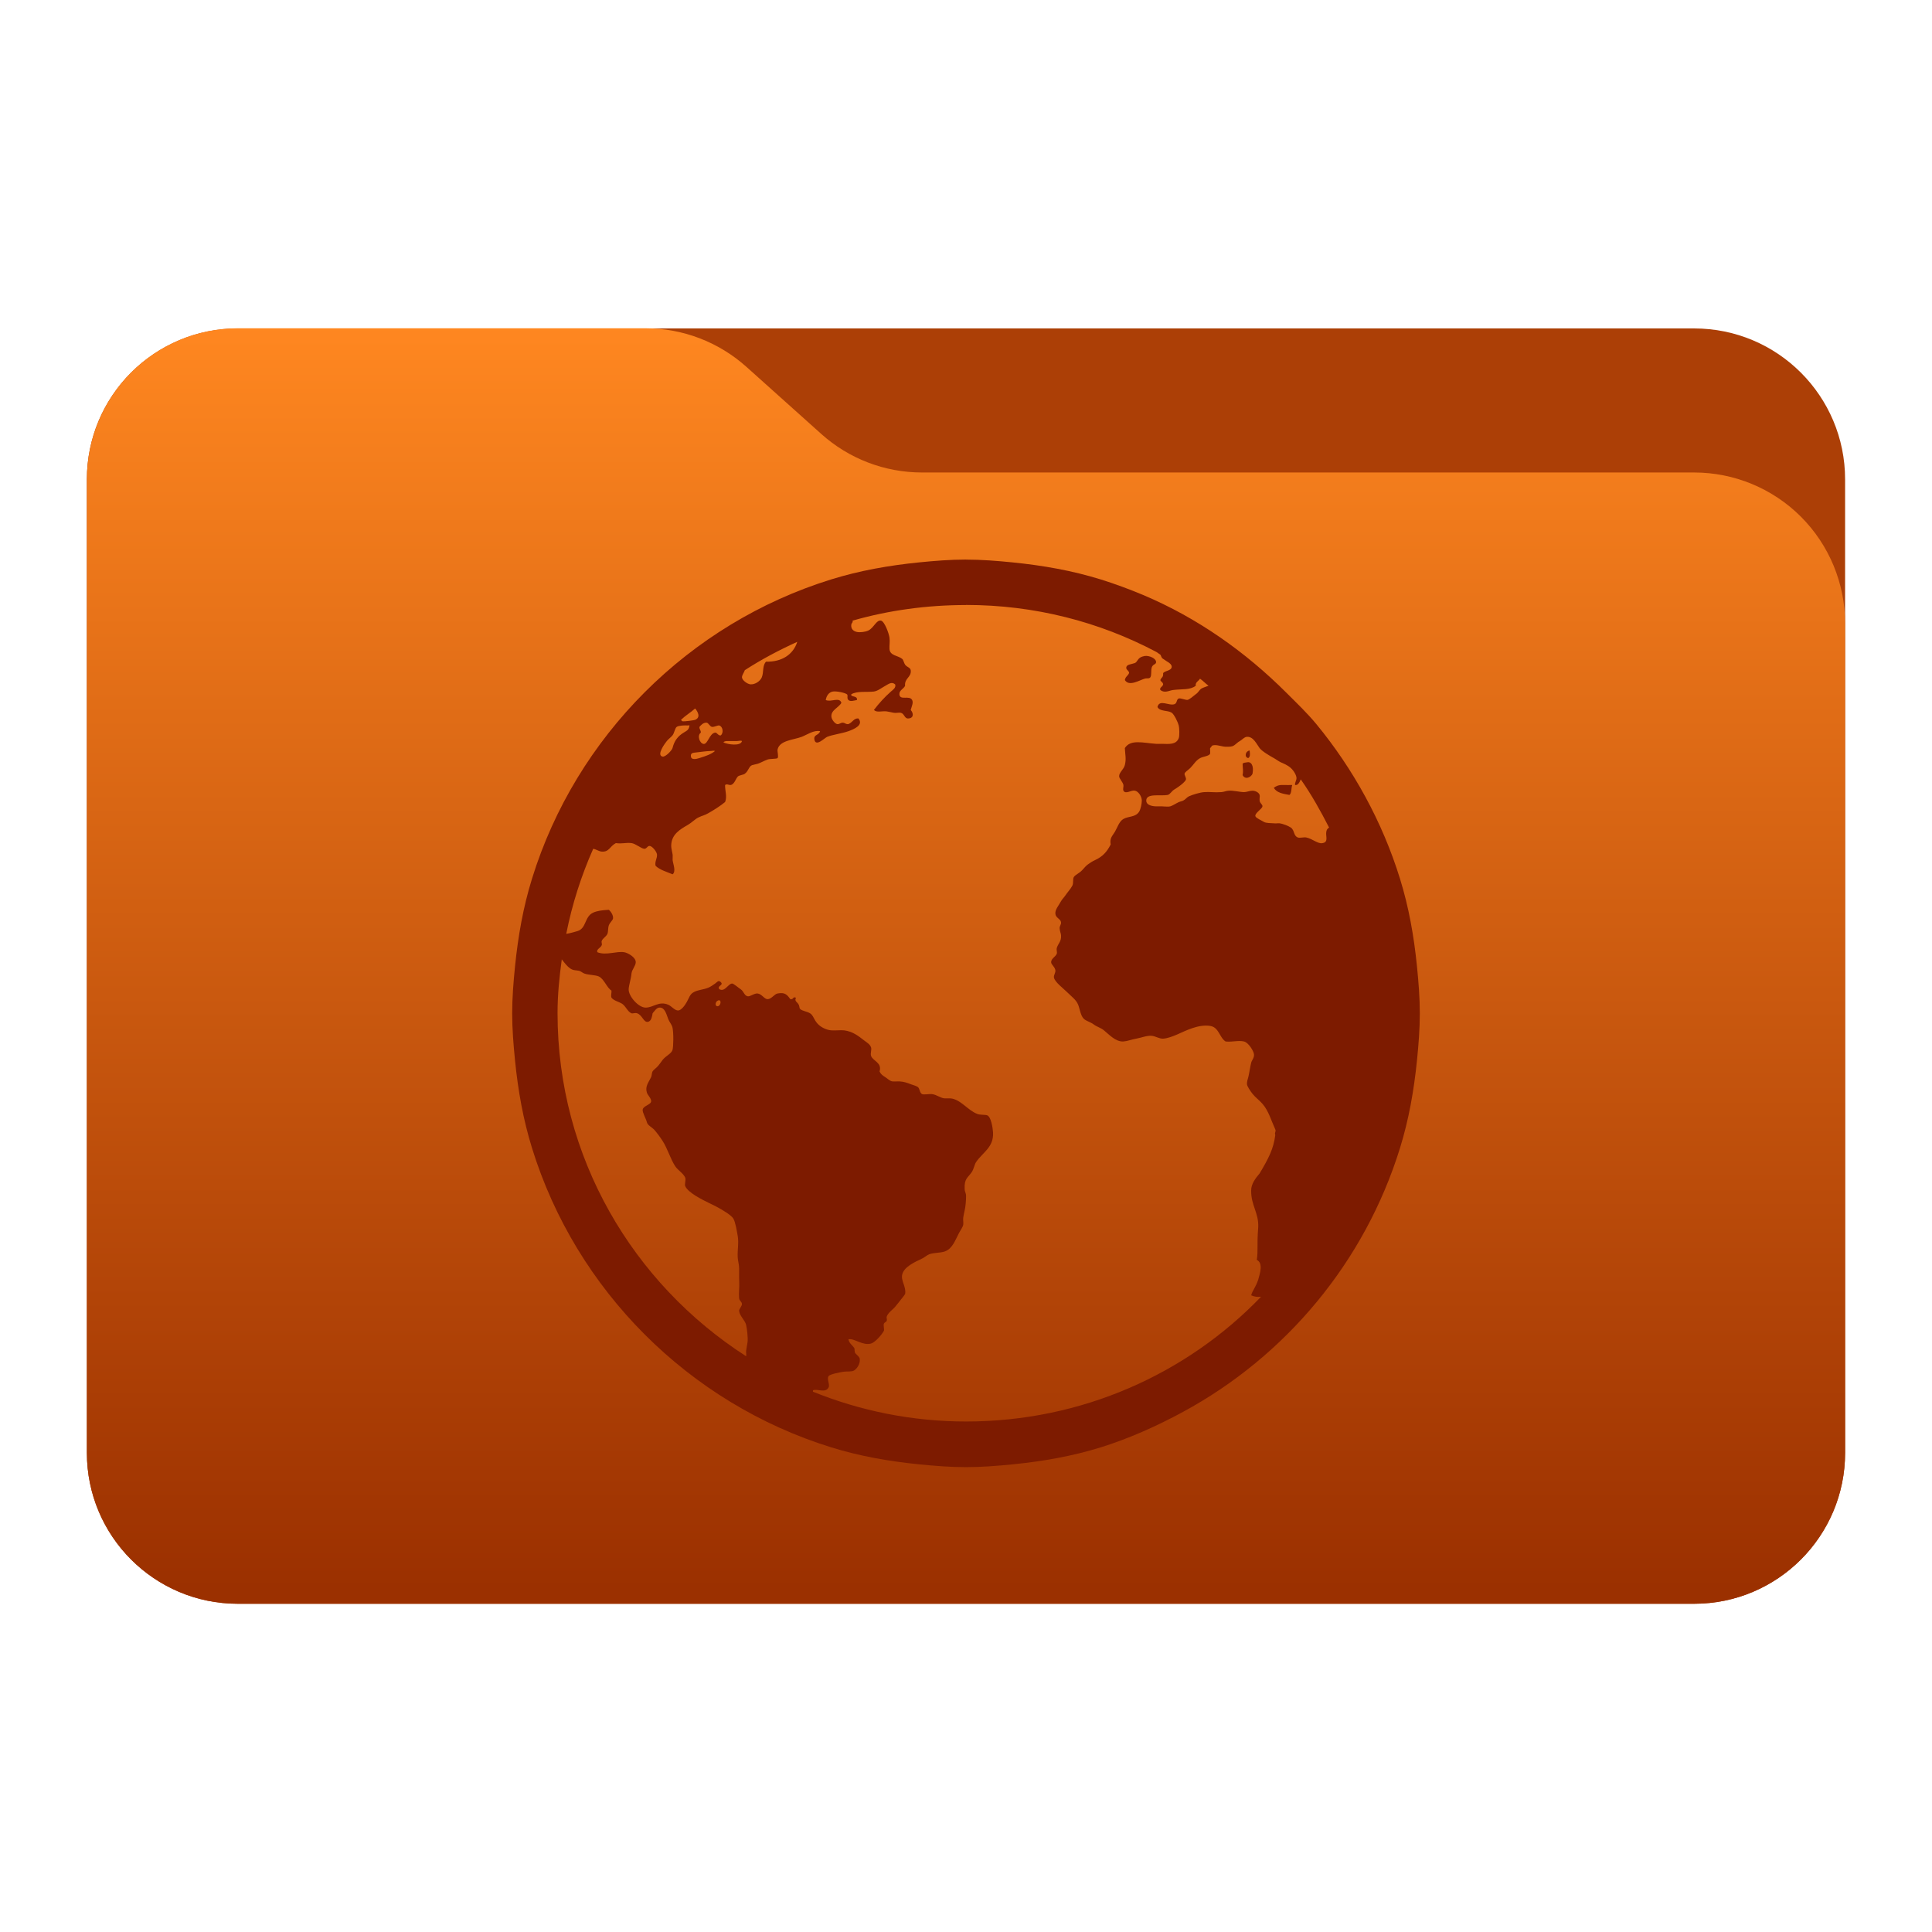 <svg
    style="clip-rule:evenodd;fill-rule:evenodd;stroke-linejoin:round;stroke-miterlimit:2"
    viewBox="0 0 48 48"
    xmlns="http://www.w3.org/2000/svg" 
    xmlns:xlink="http://www.w3.org/1999/xlink">
    <linearGradient
        id="a"
        gradientTransform="matrix(0 -31.225 31.225 0 333.71 39.386)" 
        gradientUnits="userSpaceOnUse"
        x2="1">
        <stop offset="0" stop-color="#9b3000"/>
        <stop offset="1" stop-color="#ff8720"/>
    </linearGradient>
    <path 
        d="m45.841 11.91c0-2.072-1.679-3.75-3.75-3.75h-36.183c-2.07 0-3.75 1.678-3.75 3.75v24.185c0 2.07 1.68 3.75 3.75 3.75h36.183c2.071 0 3.75-1.68 3.75-3.75z" 
        fill="#ac3f06"
        id="path1"/>
<path 
    d="m45.841 15.489c0-.995-.395-1.948-1.098-2.652-.704-.703-1.657-1.098-2.652-1.098h-19.185c-.924 0-1.815-.341-2.502-.958-.576-.516-1.285-1.151-1.861-1.668-.688-.616-1.579-.957-2.503-.957h-10.131c-.995 0-1.948.395-2.652 1.098-.703.703-1.098 1.657-1.098 2.652v24.189c0 2.07 1.679 3.75 3.75 3.75h36.182c2.071 0 3.75-1.68 3.75-3.75z"
    fill="url(#a)"
    id="path2"/>
<path 
    d="m24 13.902c-.39 0-.783.032-1.163.07-.76.077-1.478.204-2.185.423-3.535 1.095-6.34 3.899-7.434 7.434-.219.707-.346 1.425-.423 2.185-.038.38-.07.772-.07 1.163 0 .391.032.783.07 1.163.076.76.204 1.478.423 2.184 1.094 3.535 3.899 6.34 7.434 7.435.707.219 1.425.346 2.185.422.38.038.772.07 1.163.07s.783-.032 1.163-.07c.76-.076 1.478-.203 2.185-.422.706-.22 1.405-.534 2.044-.881 2.556-1.385 4.514-3.725 5.39-6.553.219-.707.346-1.424.423-2.184.038-.38.07-.772.07-1.163 0-.389-.032-.784-.07-1.163-.076-.76-.204-1.478-.423-2.185-.438-1.414-1.161-2.727-2.078-3.84-.23-.278-.485-.52-.74-.775-1.019-1.018-2.209-1.861-3.559-2.431-.337-.142-.704-.278-1.057-.388-.707-.219-1.425-.346-2.185-.423-.38-.038-.772-.07-1.163-.07zm0 1.128c1.706 0 3.31.418 4.721 1.163.037.019.069.05.106.07.029.037.02.078.07.106.037.02.071.052.106.07.059.033.118.083.106.141-.017.084-.154.08-.211.141.007.118-.04.096-.07.175.019.052.062.045.07.106-.011.066-.095.073-.07.141.111.086.212.014.317 0 .23-.029.422.005.563-.106-.014-.088.069-.113.106-.175.075.052.138.121.211.175-.043.019-.137.046-.176.07-.057.039-.075.098-.141.141-.046.033-.162.141-.211.141-.06 0-.169-.05-.211-.035-.061.019-.036.116-.106.141-.136.05-.376-.132-.423.07.058.117.25.077.352.141.064.041.16.247.176.317.016.057.024.256 0 .317-.064.164-.235.145-.423.14-.051 0-.094.004-.141 0-.318-.02-.631-.121-.775.106.01.175.039.272 0 .423-.029.111-.148.186-.141.282.002.05.093.144.106.211.007.037-.017.108 0 .141.053.101.188-.017.281 0 .091.014.176.146.176.247 0 .071-.025.212-.07.281-.09.136-.258.103-.387.176-.107.061-.148.211-.211.317-.068.115-.133.153-.106.317-.092.182-.197.299-.388.388-.056.024-.125.068-.176.106-.041.029-.083.075-.141.141-.071.08-.172.114-.211.175-.029.047-.004.148-.035.211-.045.086-.118.161-.176.247-.026.041-.076.088-.106.141-.065.119-.153.212-.14.317.01.101.134.123.14.211.006.049-.037.088-.035.141.002.077.029.115.035.175.015.152-.076.213-.105.317-.014.05.012.102 0 .141-.025.076-.14.121-.141.211-.002.064.1.121.106.211.004.061-.048.118-.035.176.022.11.231.266.317.352.117.116.231.194.282.317.043.105.061.275.141.352.059.058.171.082.247.141.072.056.171.082.247.141.125.098.294.296.493.282.104-.008.2-.05.317-.07.121-.02.265-.083.388-.07.095.01.184.076.282.07.103-.006.235-.055.352-.106.203-.088.515-.254.81-.211.226.033.23.287.388.388.18.017.314-.035.458 0 .109.026.236.231.247.317.01.088-.059.156-.07.211-.029.118-.05.276-.07.352-.017.06-.037.117-.035.176 0 .053.086.177.141.247.068.086.164.152.246.247.15.172.213.406.317.634.027.057-.025.069 0 .14-.045.345-.162.571-.388.952-.106.123-.213.269-.211.423-.008.368.192.559.175.916-.037.479.002.554-.035.81.161.083.082.323.035.493-.069.203-.137.253-.175.388.084.036.154.046.246.035-1.846 1.919-4.455 3.1-7.328 3.1-1.345 0-2.63-.265-3.805-.74-.004-.002.004-.033 0-.035.106-.046.31.079.388-.071.039-.071-.051-.21 0-.281.037-.05.277-.094.352-.106.109-.019.221.004.282-.035.068-.043.153-.155.141-.282-.006-.059-.059-.088-.106-.141-.039-.045-.009-.1-.035-.141-.05-.071-.121-.106-.141-.211.148-.029.35.165.564.106.1-.029.269-.223.317-.317.014-.029-.017-.141 0-.175.019-.039.065-.05.07-.07.014-.056-.012-.071 0-.106.037-.105.15-.171.211-.247.047-.058.098-.117.141-.176.05-.064.073-.086.106-.141.031-.187-.116-.329-.07-.493.05-.184.315-.303.493-.387.061-.029.124-.088.176-.106.123-.043.272-.03.387-.07.193-.07.258-.282.352-.458.045-.082.098-.152.106-.211.008-.053-.01-.115 0-.176.011-.061.019-.109.035-.176.022-.088.035-.254.035-.352 0-.082-.033-.102-.035-.175-.014-.267.078-.278.176-.423.049-.072.071-.196.106-.247.166-.246.443-.367.423-.74-.008-.122-.051-.383-.141-.422-.052-.022-.171-.007-.247-.035-.242-.09-.418-.367-.67-.388-.053-.002-.081.002-.141 0-.098-.002-.206-.094-.317-.106-.07-.007-.206.02-.247 0-.064-.031-.055-.141-.106-.176-.041-.029-.113-.048-.176-.07-.101-.039-.165-.062-.282-.07-.037-.002-.135.006-.176 0-.064-.01-.117-.069-.176-.106-.073-.045-.11-.077-.141-.141.068-.221-.166-.258-.211-.387-.021-.06.02-.158 0-.211-.027-.076-.092-.113-.176-.176-.148-.115-.283-.22-.493-.247-.095-.01-.205.008-.317 0-.118-.008-.262-.073-.352-.176-.086-.101-.1-.2-.176-.247-.071-.045-.197-.059-.246-.106-.023-.02-.015-.059-.035-.106-.037-.073-.116-.086-.07-.175-.083-.041-.053.051-.141.035-.08-.113-.137-.176-.317-.141-.082.016-.15.139-.247.141-.08.002-.142-.127-.247-.141-.08-.011-.191.083-.247.07-.088-.017-.096-.123-.176-.176-.059-.039-.178-.143-.211-.141-.103.002-.176.217-.317.141-.07-.088.117-.095.035-.176-.061-.061-.091.002-.141.035-.058.039-.113.083-.176.106-.142.053-.241.048-.352.106-.102.053-.116.142-.176.246-.046.086-.14.208-.211.211-.086.006-.169-.108-.246-.141-.236-.102-.369.069-.564.07-.181.002-.431-.288-.423-.458.006-.105.059-.259.07-.388.011-.103.104-.188.106-.282.002-.125-.2-.233-.282-.247-.193-.035-.45.086-.669 0-.041-.07.081-.108.106-.176.014-.038-.014-.062 0-.106.024-.065.11-.106.141-.175.022-.054.012-.146.035-.211.026-.074.099-.123.105-.176.008-.07-.05-.167-.105-.211-.17.01-.289.025-.388.07-.221.101-.164.389-.388.458-.076.024-.196.056-.282.07.146-.738.373-1.444.67-2.114.078.014.143.065.211.07.188.014.197-.13.352-.211.161.022.242-.017.388 0 .098.01.239.135.317.141.065.002.08-.081.141-.07.061.01.166.137.176.211.01.092-.062.179-.035.282.096.098.285.154.423.211.09-.073.014-.245 0-.352-.002-.047.005-.098 0-.141-.011-.074-.035-.148-.035-.211 0-.293.226-.414.422-.529.084-.049.173-.139.247-.176.105-.051.161-.056.247-.106.156-.088.301-.181.423-.281.056-.134-.006-.292 0-.423.056-.035.081.005.141 0 .094-.021.122-.158.176-.211.031-.031.139-.04.175-.07.095-.073.095-.178.176-.211.029-.01.096-.022.141-.035.061-.017.148-.07.247-.106.064-.022.222-.011.247-.035.031-.031-.008-.164 0-.211.049-.231.392-.239.599-.317.143-.056.298-.172.458-.141-.031.11-.167.078-.141.211.035.186.252-.044.317-.07.125-.053.364-.082.529-.141.143-.052.382-.151.247-.317-.113-.008-.148.1-.247.141-.068.01-.084-.032-.141-.035-.056-.002-.086.045-.141.035-.056-.011-.133-.111-.141-.176-.022-.172.177-.225.247-.352-.047-.156-.257-.009-.388-.07.014-.092.068-.193.176-.211.088-.014.299.028.352.07.031.027-.012.098.035.141.053.047.142.011.211 0 .024-.117-.162-.065-.141-.141.14-.09.394-.048.563-.07.099-.014.194-.094.282-.141.083-.046.161-.113.247-.035.025.084-.059.134-.106.176-.158.14-.3.296-.423.458.076.073.191.021.317.035.05.006.125.027.176.035.061.011.127-.011.176 0 .086.02.09.141.176.141.14 0 .151-.117.07-.211.025-.096.07-.179.035-.247-.064-.127-.305.021-.317-.141-.007-.102.104-.134.141-.211-.017-.197.161-.209.141-.387-.011-.074-.09-.071-.141-.141-.027-.037-.04-.115-.07-.141-.106-.09-.304-.074-.317-.247-.005-.103.014-.171 0-.282-.014-.104-.121-.402-.211-.423-.115-.024-.179.184-.317.247-.073.035-.205.05-.281.035-.05-.01-.135-.046-.141-.141-.005-.054.012-.073.035-.106.005-.007-.006-.027 0-.035.892-.256 1.844-.387 2.818-.387zm-4.192.916c-.101.32-.39.503-.775.493-.095.09-.055.263-.106.388-.043.104-.177.184-.282.175-.076-.005-.211-.104-.211-.175 0-.059.057-.125.07-.176.415-.269.851-.499 1.304-.705zm8.632.352c-.037.007-.072.016-.106.035-.078.047-.081.118-.141.141-.084.031-.199.03-.211.106-.011.063.072.083.07.141-.031.076-.089.083-.105.175.104.17.364.002.493-.035.058-.017.11.009.141-.035.035-.056.009-.169.035-.247.029-.086.116-.065.106-.141-.008-.076-.154-.154-.282-.141zm-11.169 1.304c.075.091.138.223 0 .282-.02.01-.268.046-.317.035-.015-.002-.021-.025-.035-.035.108-.105.24-.182.352-.282zm.282.352c.05.002.083.101.141.106.056.004.143-.046.176-.035.086.022.117.183.035.247-.068.007-.092-.081-.141-.07-.14.024-.178.289-.282.281-.098-.01-.171-.21-.07-.281.002-.061-.039-.08-.035-.141.031-.039.095-.112.176-.106zm-.458.07c.029 0 .025-.013.035 0-.014.109-.057.124-.141.176-.145.088-.235.199-.281.387-.015.056-.177.226-.247.211-.162-.035.068-.341.106-.387.041-.052.094-.084.141-.141.046-.058.061-.179.105-.211.05-.035.197-.04.282-.035zm13.883.282c.162-.011.243.183.317.281.061.08.252.192.352.247.058.031.113.077.176.106.067.03.168.069.247.141s.138.181.141.247c.002.065-.046.115-.035.176.071.011.108-.061.141-.141.266.379.492.783.704 1.198-.043.027-.061.053-.07.106-.02.115.067.262-.106.282-.108.014-.238-.108-.387-.141-.061-.014-.163.017-.211 0-.113-.039-.08-.179-.176-.247-.056-.039-.194-.095-.282-.106-.056-.005-.083.008-.141 0-.07-.007-.189 0-.247-.035-.055-.035-.197-.094-.211-.141-.023-.076.172-.183.175-.246.004-.05-.06-.068-.07-.141-.007-.046.011-.113 0-.141-.014-.053-.091-.104-.175-.106-.074 0-.148.035-.211.035-.091.002-.275-.046-.388-.035-.068.005-.113.031-.176.035-.178.014-.283-.011-.423 0-.101.005-.293.062-.387.106-.047.022-.08.075-.141.106-.029.014-.069.019-.106.035-.058.026-.156.091-.211.106-.08.02-.172-.006-.317 0-.104.005-.28-.017-.282-.141-.002-.191.348-.109.529-.141.068-.014.094-.094.176-.141.039-.022.069-.046.106-.07.061-.043.166-.127.176-.176.007-.045-.042-.108-.035-.141.007-.043.086-.086.141-.141.086-.086.14-.191.246-.247.072-.039.214-.048.247-.106.008-.065-.002-.081 0-.141.045-.041.034-.062.07-.07.111-.025.224.041.352.035.056-.002.117.004.176-.035.049-.033.091-.082.141-.106.053-.029.11-.102.176-.106zm-12.931.106c.027-.004.073.003.106 0 .047-.002.089 0 .141 0 .051 0 .12-.021.14 0-.032.135-.351.084-.458.035.003-.025.043-.031.07-.035zm-.388.246c.035 0 .069-.014.106 0-.095.08-.224.125-.388.176-.078.025-.197.051-.211-.035-.017-.106.071-.095.141-.106.09-.01.248-.033.352-.035zm13.354 0c-.068.022-.101.158 0 .176.046-.029.047-.09.035-.176-.027-.029-.015-.007-.035 0zm-.035.282c-.033.011-.071-.002-.106.035.002.115.022.181 0 .282.065.127.214.051.247-.035.039-.213-.043-.308-.141-.282zm.88.564c-.09-.004-.158.028-.211.07.076.123.217.145.388.176.061-.045.042-.169.07-.247-.074 0-.121.004-.211 0zm-17.899 4.333c.072.092.15.199.247.247.052.026.111.021.176.035.053.01.09.054.141.07.109.037.266.032.352.07.131.057.204.286.317.352.005.065-.021.127 0 .176.053.071.16.094.246.14.105.058.148.202.247.247.035.014.088-.016.141 0 .135.041.165.247.282.211.076-.022.094-.137.106-.211.051-.055.096-.141.176-.141.127-.002.164.158.211.282.026.07.087.138.106.211.031.128.026.488 0 .564-.033.094-.169.144-.247.247-.037.049-.077.108-.106.141-.05.061-.104.086-.141.14-.02.031-.017.098-.035.141-.061.131-.157.23-.106.388.02.064.106.136.106.211 0 .09-.197.113-.211.211-.01.071.083.221.106.317.017.071.133.129.176.176.071.08.145.179.211.281.129.199.19.44.317.634.068.101.202.175.247.282.022.053-.02.162 0 .211.074.166.433.341.599.422.078.039.14.065.211.106.109.061.332.186.388.282.049.086.081.286.106.423.031.18-.008.334 0 .529.005.106.035.175.035.281 0 .037.002.104 0 .141-.002.128.01.259 0 .388-.006.07-.005.152 0 .211.005.064.066.086.07.141.004.059-.076.129-.07.176.014.129.151.233.175.352.021.094.048.31.035.422-.007.059-.027.146-.035.211-.005.052.008.094 0 .141-2.809-1.804-4.686-4.939-4.686-8.527 0-.46.046-.895.106-1.339zm3.876 1.022c.098-.046.08.128 0 .14-.076.011-.073-.106 0-.14z" fill="#7d1b00"  stroke-width=".75"/>
</svg>